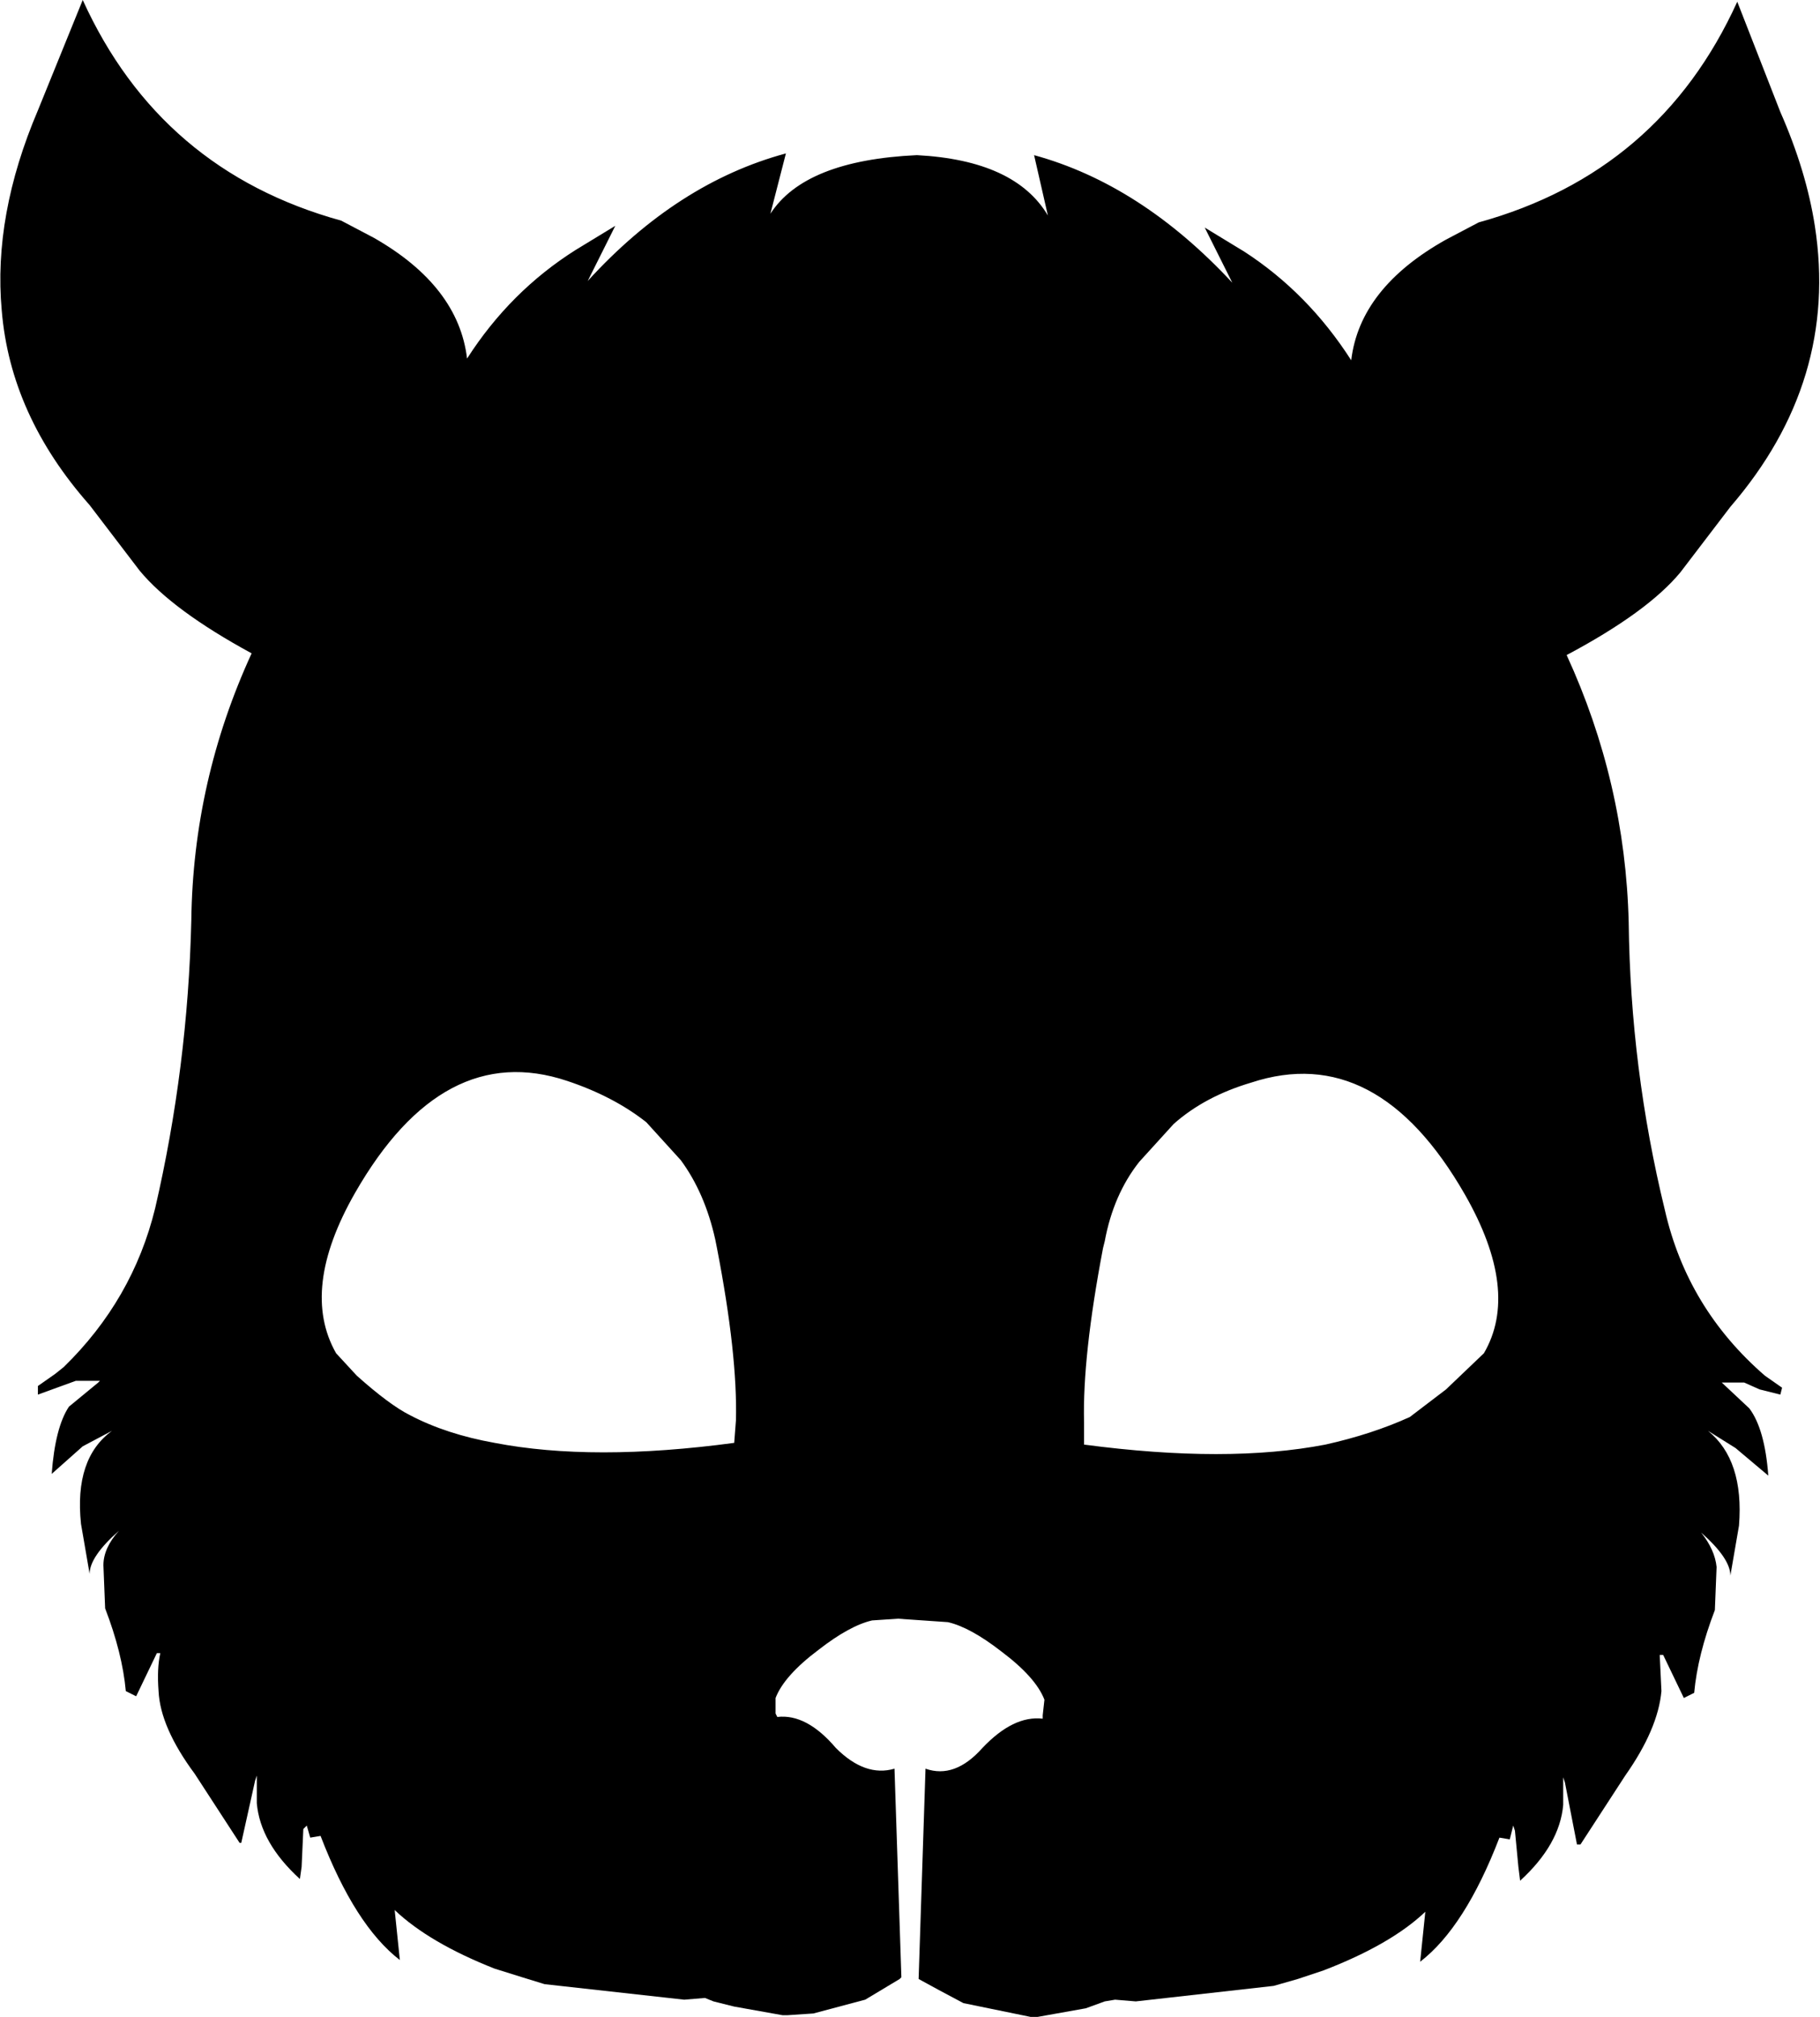 <?xml version="1.0" encoding="UTF-8" standalone="no"?>
<svg xmlns:xlink="http://www.w3.org/1999/xlink" height="58.5px" width="52.8px" xmlns="http://www.w3.org/2000/svg">
  <g transform="matrix(1.0, 0.0, 0.0, 1.0, -373.5, -153.5)">
    <path d="M396.3 157.95 L395.85 159.7 Q396.85 158.15 400.1 158.0 402.95 158.15 403.9 159.75 L403.5 158.0 Q406.6 158.85 409.25 161.7 L408.45 160.1 409.6 160.8 Q411.45 162.0 412.7 163.95 412.95 161.85 415.45 160.45 L416.4 159.95 Q421.65 158.5 423.9 153.55 L425.15 156.75 Q425.9 158.45 426.15 160.05 426.85 164.55 423.7 168.2 L422.25 170.1 Q421.3 171.25 418.95 172.5 420.65 176.2 420.75 180.25 420.8 184.5 421.8 188.6 422.45 191.45 424.7 193.4 L425.2 193.75 425.15 193.95 424.55 193.8 424.1 193.6 423.45 193.6 424.25 194.35 Q424.7 194.95 424.8 196.3 L423.85 195.5 423.05 195.0 Q424.1 195.85 423.95 197.75 L423.7 199.2 Q423.7 198.7 422.85 197.95 423.25 198.45 423.3 198.95 L423.25 200.2 Q422.75 201.5 422.65 202.6 L422.35 202.75 421.75 201.5 421.65 201.5 421.7 202.55 Q421.6 203.65 420.65 205.0 L419.35 207.0 419.25 207.0 418.9 205.2 418.85 205.05 418.85 205.25 418.85 205.85 Q418.75 207.0 417.6 208.05 L417.55 207.65 417.45 206.6 417.4 206.45 417.3 206.85 417.0 206.8 Q416.0 209.4 414.7 210.4 L414.85 208.95 Q413.85 209.9 411.9 210.65 L411.15 210.9 410.45 211.1 406.45 211.55 405.85 211.5 405.55 211.55 405.0 211.75 403.6 212.0 403.4 212.0 401.45 211.6 400.7 211.2 400.15 210.9 400.35 204.8 Q401.2 205.1 402.0 204.2 402.9 203.25 403.75 203.35 L403.75 203.25 403.8 202.8 Q403.55 202.15 402.55 201.4 401.65 200.7 401.0 200.55 L399.55 200.45 398.8 200.5 Q398.15 200.65 397.25 201.35 396.25 202.1 396.0 202.75 L396.0 203.2 396.05 203.3 Q396.9 203.2 397.75 204.2 398.6 205.05 399.45 204.8 L399.65 210.85 399.6 210.9 398.6 211.5 397.1 211.9 396.35 211.95 396.2 211.95 394.8 211.7 394.2 211.55 393.95 211.45 393.35 211.5 389.3 211.05 388.65 210.85 387.85 210.6 Q385.95 209.85 384.95 208.9 L385.1 210.35 Q383.8 209.35 382.8 206.75 L382.5 206.8 382.4 206.45 382.3 206.55 382.25 207.65 382.2 208.0 Q381.05 206.95 380.95 205.8 L380.95 205.2 380.95 205.0 380.9 205.15 380.5 206.95 380.45 206.95 379.15 204.95 Q378.15 203.6 378.1 202.55 378.05 201.9 378.15 201.45 L378.05 201.45 377.45 202.7 377.15 202.55 Q377.05 201.45 376.55 200.15 L376.5 198.9 Q376.5 198.4 376.95 197.9 376.1 198.65 376.1 199.15 L375.85 197.7 Q375.65 195.8 376.75 195.0 L375.9 195.45 375.0 196.25 Q375.1 194.9 375.5 194.3 L376.35 193.6 376.4 193.55 376.35 193.55 375.7 193.55 374.6 193.95 374.6 193.7 375.1 193.35 375.35 193.15 Q377.35 191.2 378.0 188.55 378.95 184.45 379.05 180.2 379.1 176.15 380.8 172.45 378.5 171.2 377.55 170.05 L376.1 168.15 Q373.8 165.55 373.55 162.5 373.3 159.75 374.6 156.7 L375.9 153.5 Q378.15 158.45 383.4 159.9 L384.35 160.4 Q386.8 161.8 387.05 163.9 388.3 161.95 390.2 160.75 L391.35 160.05 390.55 161.65 Q393.15 158.8 396.3 157.95 M383.85 193.4 Q384.8 194.25 385.4 194.55 386.45 195.1 387.85 195.35 390.7 195.9 394.8 195.35 L394.85 194.7 Q394.9 192.8 394.3 189.7 L394.25 189.45 Q393.95 188.1 393.25 187.15 L392.25 186.05 Q391.3 185.3 389.95 184.85 386.35 183.65 383.8 188.1 382.2 190.9 383.25 192.75 L383.85 193.4 M404.95 194.75 L404.95 195.4 Q409.1 195.95 411.95 195.4 413.3 195.1 414.4 194.6 L415.45 193.8 416.55 192.75 Q417.6 190.95 416.0 188.15 413.45 183.7 409.8 184.9 408.45 185.3 407.55 186.1 L406.55 187.2 Q405.8 188.15 405.55 189.5 L405.5 189.7 Q404.9 192.85 404.95 194.75" fill="#000000" fill-rule="evenodd" stroke="none"/>
  </g>
</svg>
